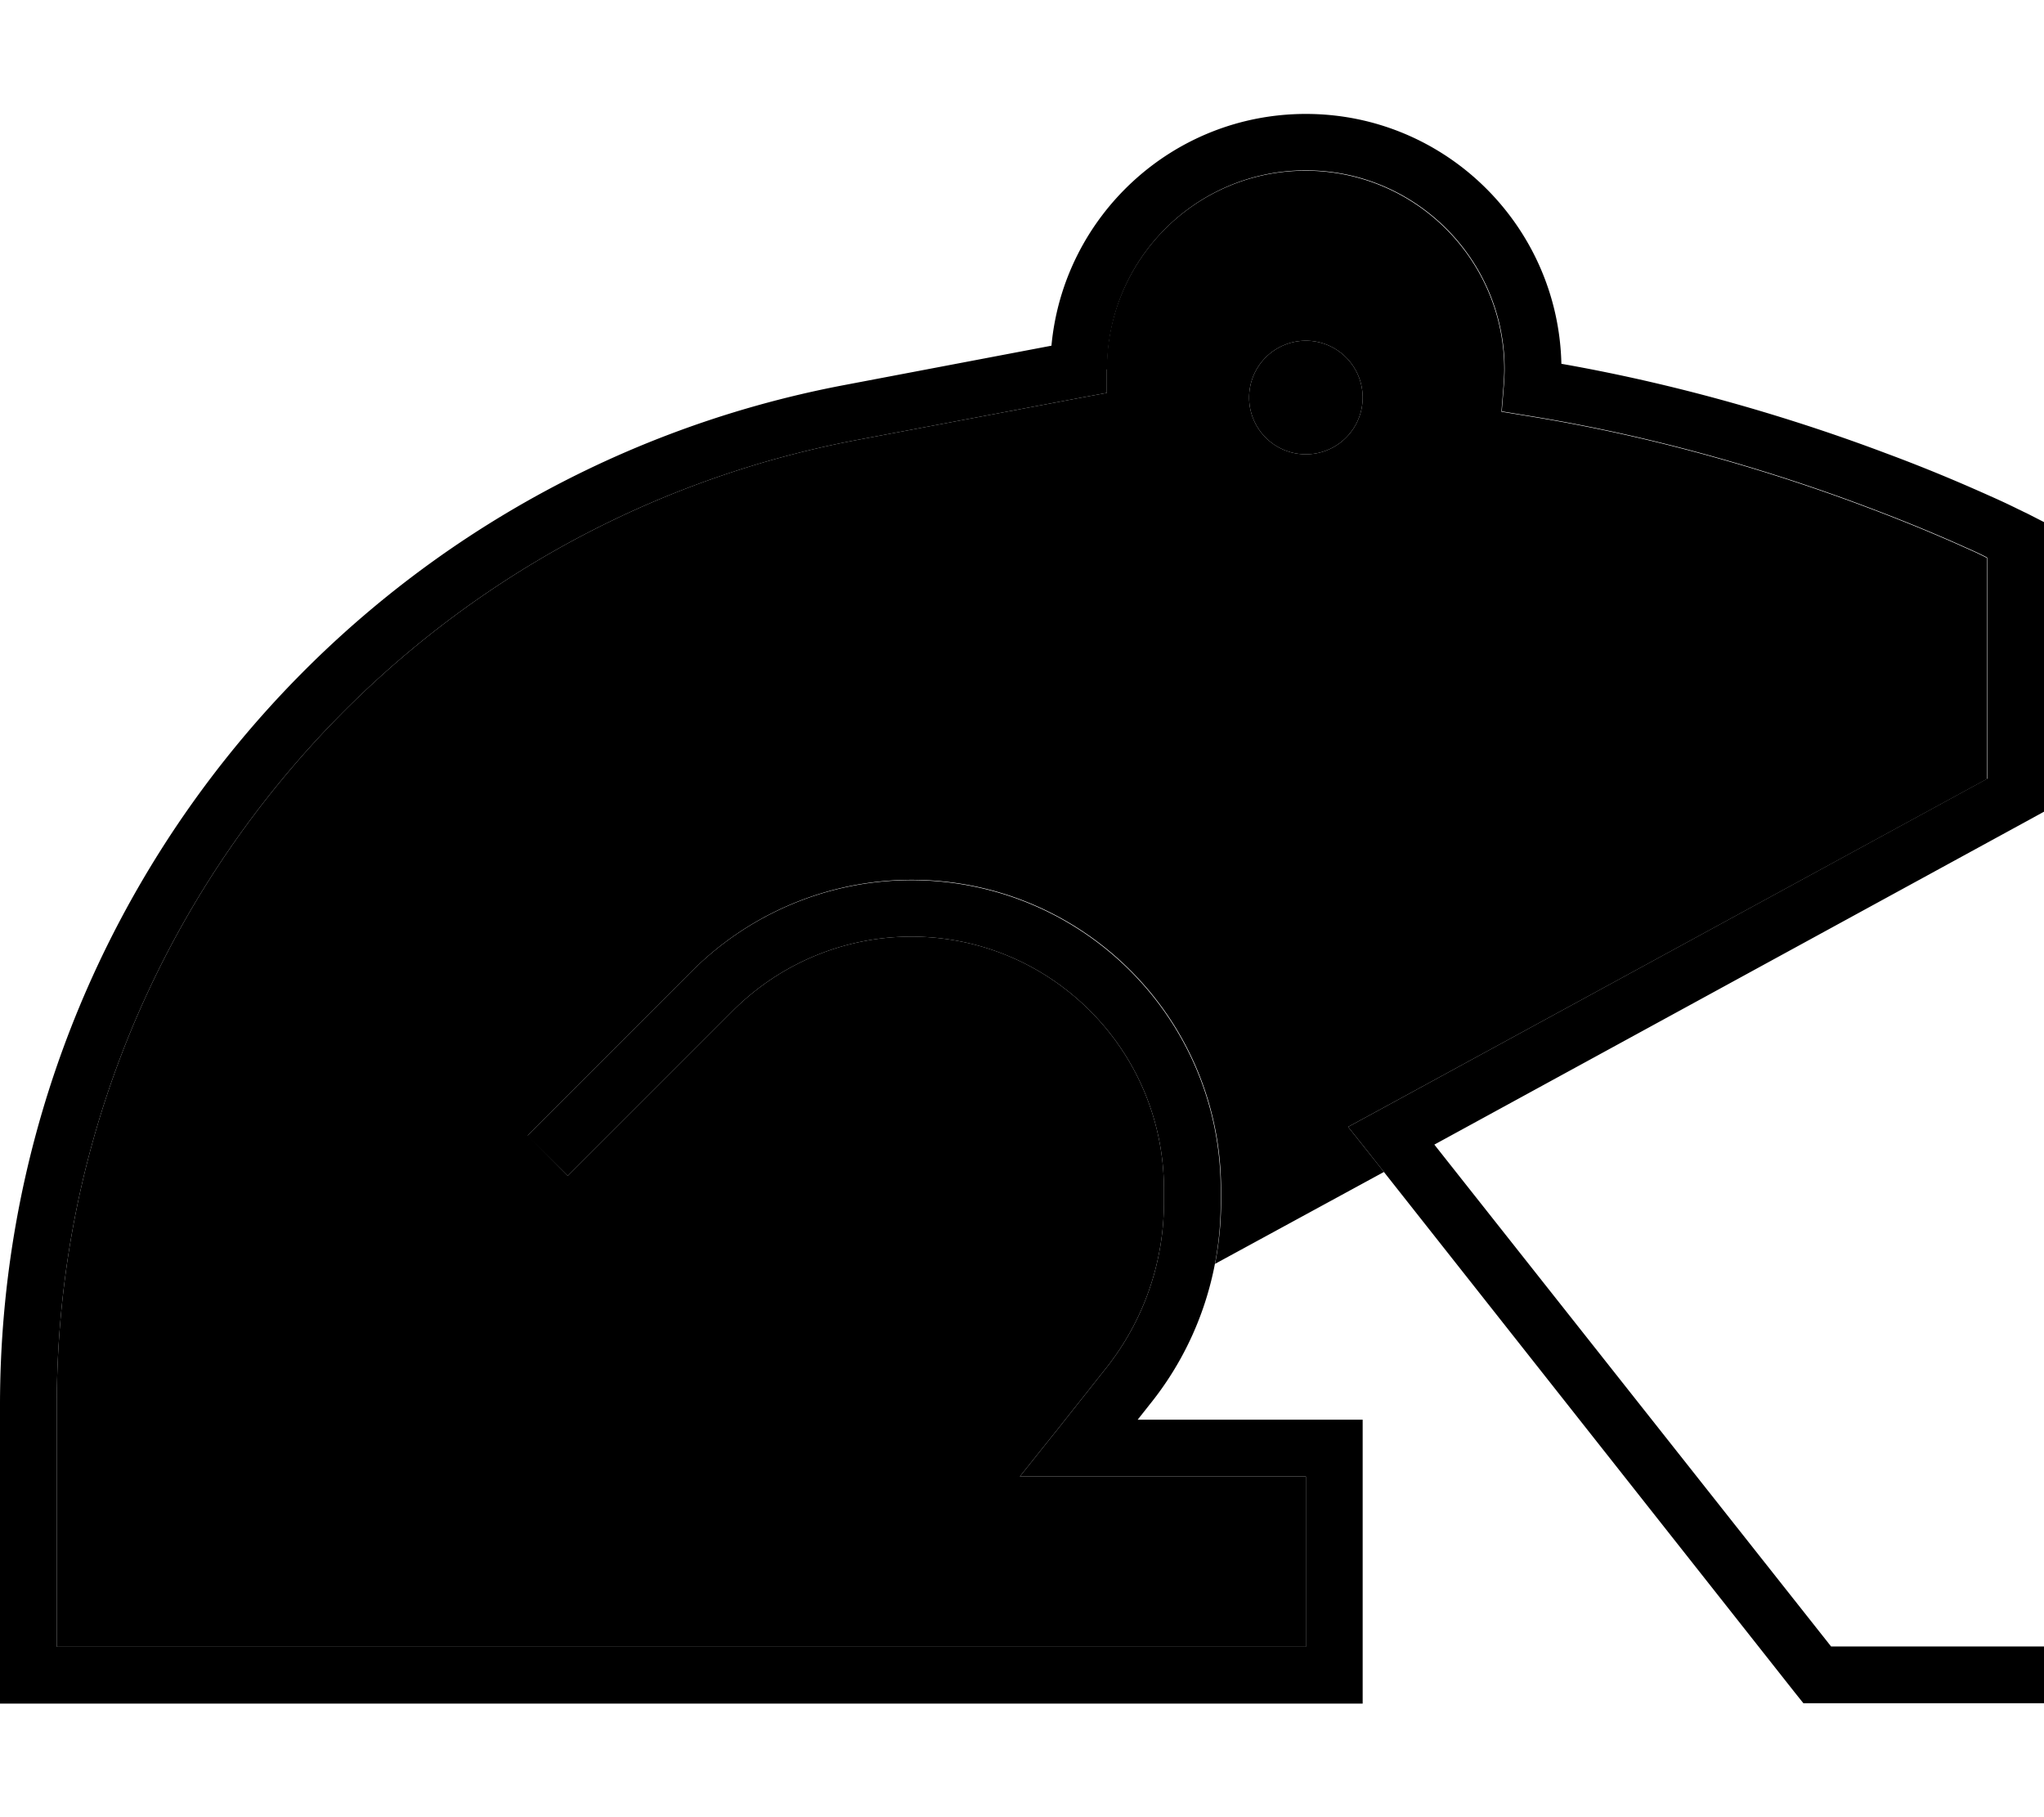 <svg xmlns="http://www.w3.org/2000/svg" viewBox="0 0 576 512"><path class="pr-icon-duotone-secondary" d="M16 396c0-133 94.6-247.2 225.3-272l64.1-12.1 6.5-1.2 0-6.6c0-30.9 25.1-56 56-56s56 25.1 56 56c0 1.5-.1 3-.2 4.5l-.6 7.4 7.3 1.2c38 6.1 71.5 16.6 95.6 25.7c12 4.5 21.6 8.6 28.2 11.6c2.3 1 4.2 1.9 5.7 2.7l0 62.3L388.2 313l-8.3 4.5 5.9 7.4 4.2 5.3-47.6 25.9c1.1-5.7 1.7-11.4 1.7-17.3l0-3.7c0-48.2-39-87.2-87.2-87.2c-23.1 0-45.3 9.2-61.7 25.5l-40.8 40.8-5.7 5.7L160 331.3l5.7-5.7 40.8-40.8c13.4-13.4 31.5-20.9 50.3-20.9c39.3 0 71.2 31.9 71.2 71.2l0 3.7c0 17-5.8 33.5-16.4 46.8L297.8 403l-10.4 13 16.6 0 64 0 0 48L16 464l0-68zM352 112a16 16 0 1 0 32 0 16 16 0 1 0 -32 0z"/><path class="pr-icon-duotone-primary" d="M312 104c0-30.9 25.1-56 56-56s56 25.1 56 56c0 1.5-.1 3-.2 4.5l-.6 7.4 7.3 1.2c38 6.1 71.5 16.6 95.6 25.7c12 4.5 21.6 8.6 28.2 11.6c2.3 1 4.2 1.9 5.7 2.7l0 62.3L388.2 313l-8.3 4.5 5.9 7.4 120 152 2.4 3 3.9 0 56 0 8 0 0-16-8 0-52.1 0L404.2 322.5 571.8 231l4.2-2.3 0-4.7 0-72 0-4.9-4.3-2.2L568 152c3.7-7.1 3.7-7.1 3.7-7.1s0 0 0 0s0 0 0 0c0 0 0 0 0 0l-.2-.1-.6-.3c-.5-.2-1.2-.6-2.1-1c-1.8-.9-4.5-2.2-7.9-3.7c-6.9-3.1-16.8-7.4-29.2-12c-23.3-8.8-55.3-18.9-91.7-25.3c-.9-39-32.8-70.4-72-70.4c-37.5 0-68.3 28.7-71.7 65.3l-57.9 11C100.1 134.4 0 255.3 0 396l0 76 0 8 8 0 368 0 8 0 0-8 0-64 0-8-8 0-55.4 0 3.4-4.3C337 379.6 344 359.6 344 338.9l0-3.7c0-48.2-39-87.2-87.2-87.2c-23.1 0-45.3 9.2-61.7 25.5l-40.8 40.8-5.7 5.7L160 331.3l5.7-5.7 40.8-40.8c13.4-13.4 31.5-20.9 50.3-20.9c39.3 0 71.2 31.9 71.2 71.2l0 3.7c0 17-5.8 33.5-16.4 46.8L297.8 403l-10.4 13 16.6 0 64 0 0 48L16 464l0-68c0-133 94.6-247.2 225.3-272l64.1-12.1 6.5-1.2 0-6.6zm56 24a16 16 0 1 0 0-32 16 16 0 1 0 0 32z"/></svg>